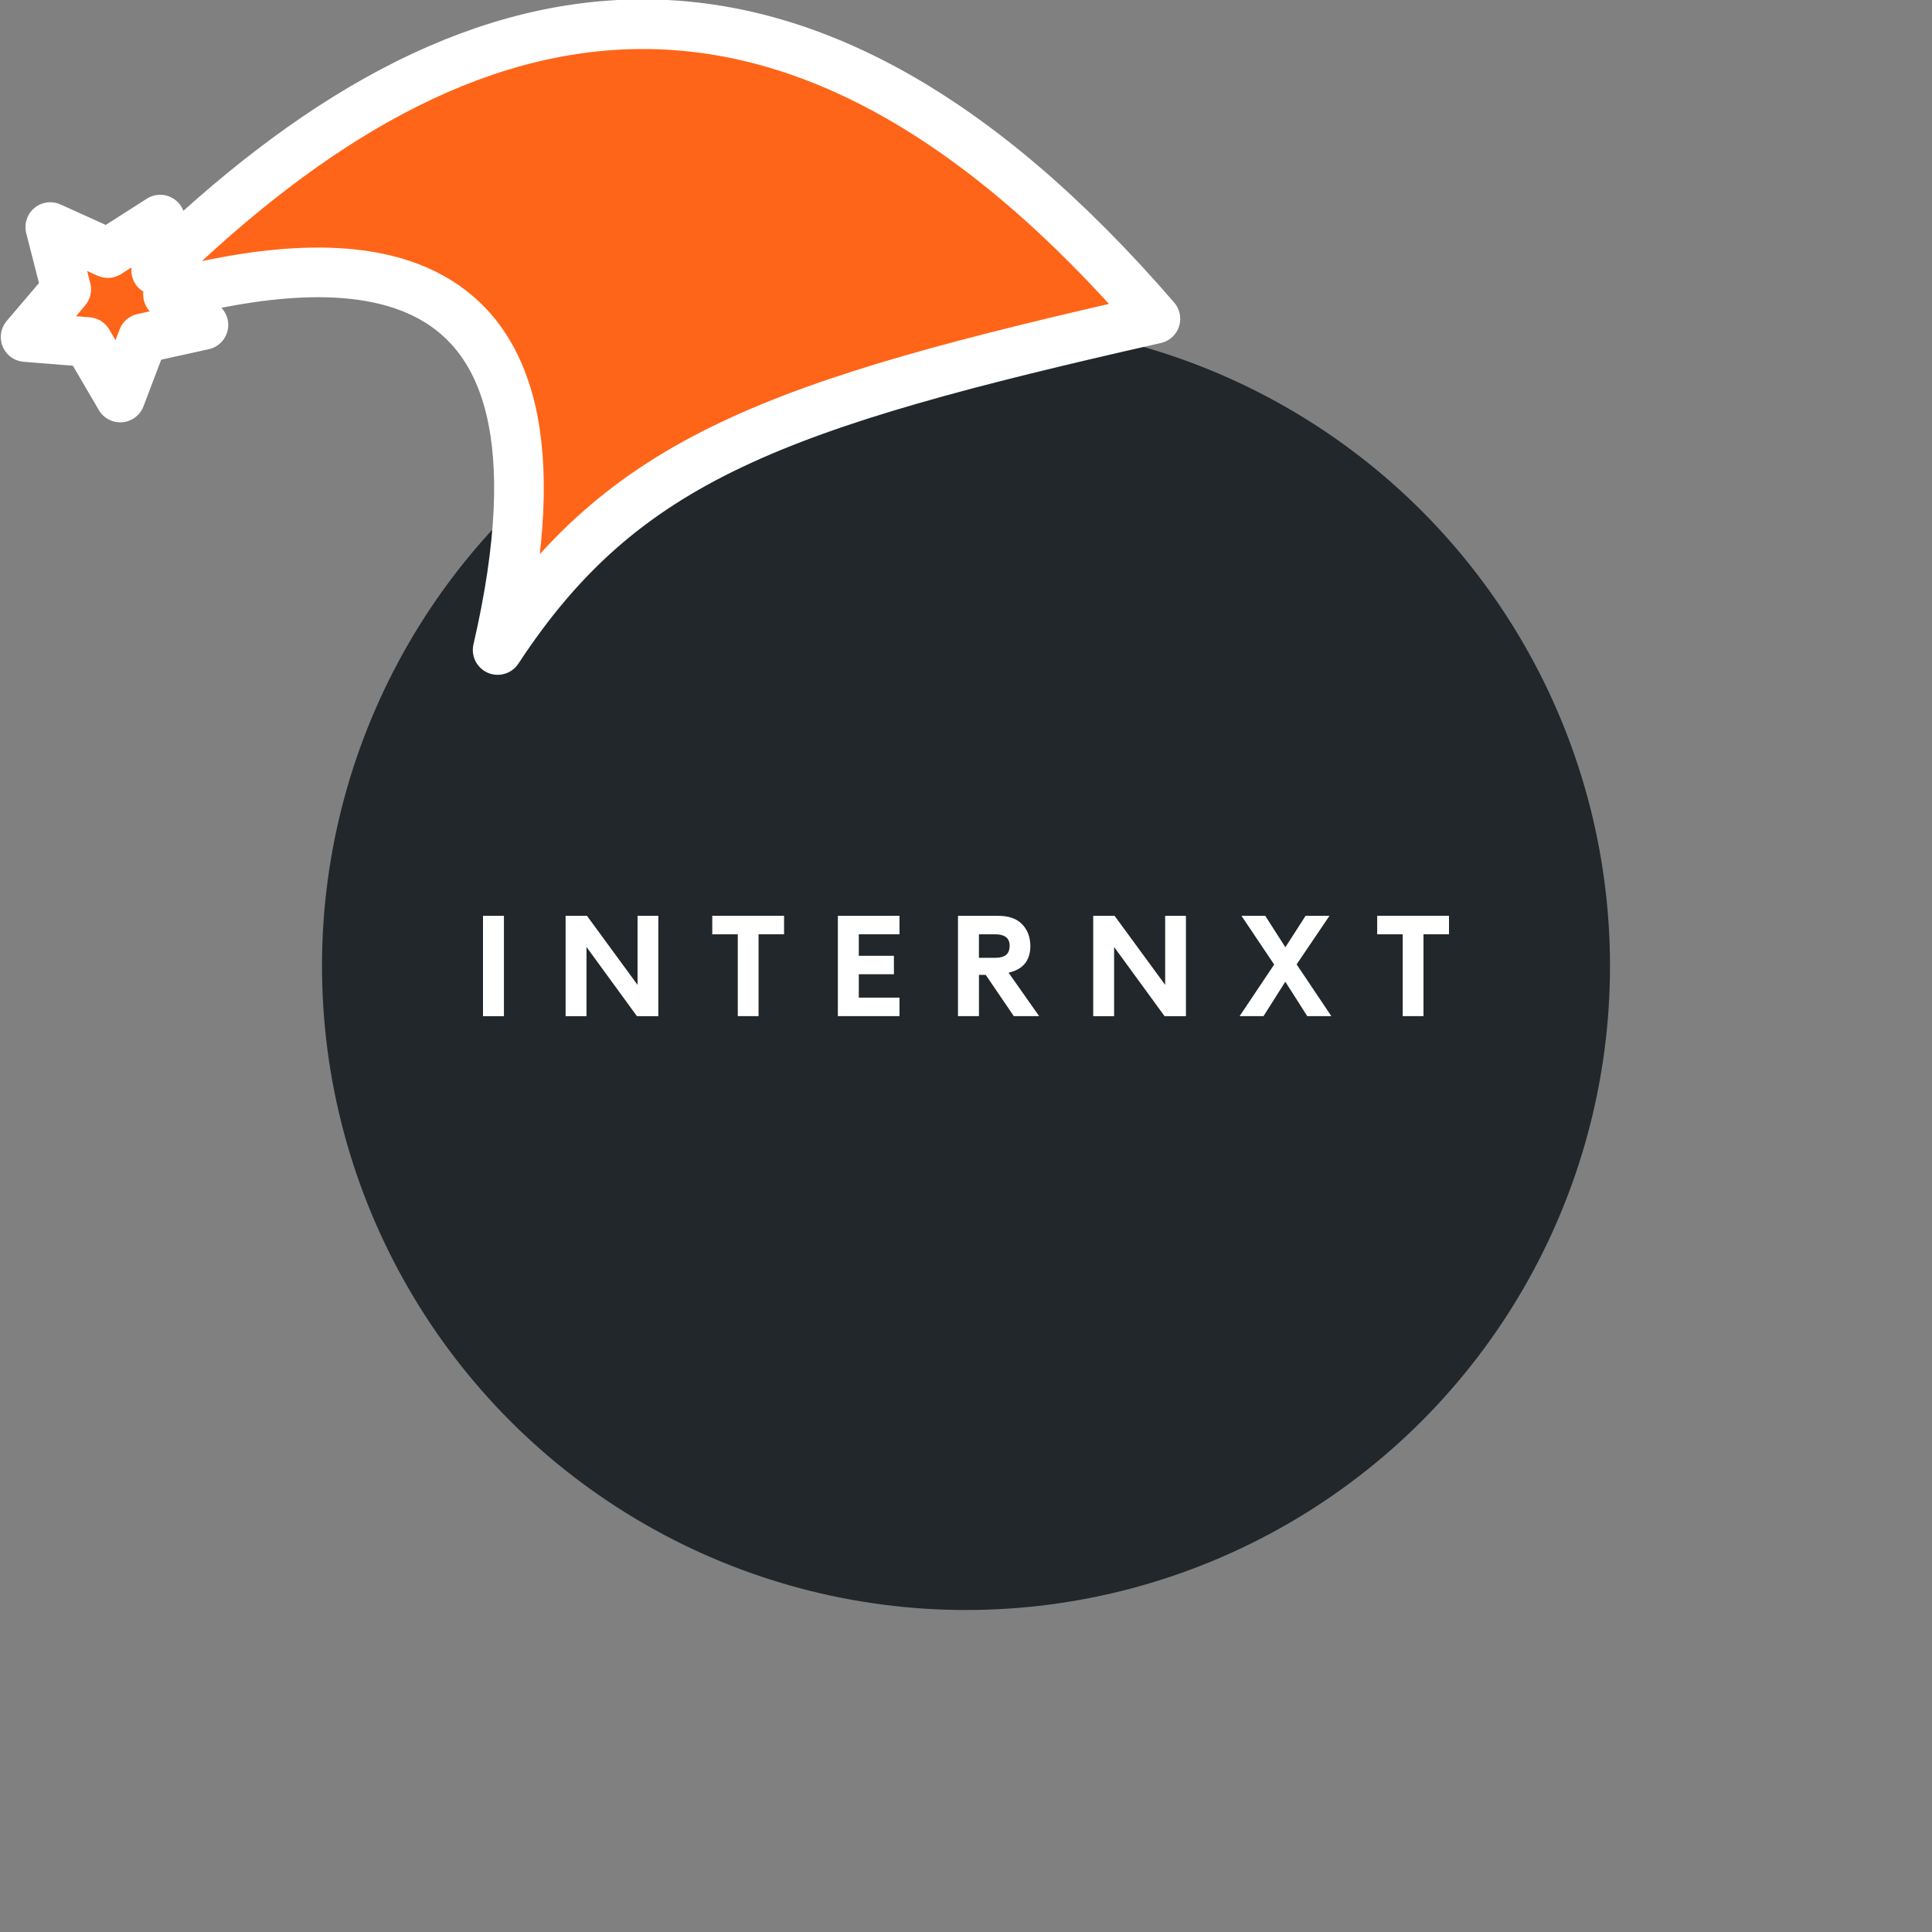 <svg xmlns="http://www.w3.org/2000/svg" viewBox="0 0 1536 1536">
   <rect x="0" y="0" width="1536" height="1536" fill="#808080" stroke="none"/>
   <g id="original" transform="translate(256,256)"><circle cx="512" cy="512" r="512" style="fill:#21272a"/>
   <path d="M144.64 551.88H128v-79.76h16.64ZM250.87 527v-54.88h16.52v79.76h-17l-40.11-55v55h-16.61v-79.76h17Zm59.4-54.92h57.09v14.7h-20.29v65.06h-16.52v-65.02h-20.28Zm148.86 0v14.7h-32.36v17.09h27.92v14.7h-27.92v18.57h32.36v14.7h-49v-79.72Zm111 79.76H550l-22.33-32.81h-5.36v32.81h-16.68v-79.72h32.13q12.31 0 18.8 6.61t6.61 17.27q0 17.43-17.32 21.31Zm-47.85-46.37h13.1q5.47 0 8.32-2.16t3-7.29q0-4.9-3-7.06t-8.32-2.16h-13.1ZM670.34 527v-54.88h16.52v79.76h-17l-40.11-55v55h-16.61v-79.76h17Zm104.52-16.29 27.58 41.13h-19.15l-17.43-27.35-17.32 27.35h-19l27.46-41-26-38.74h18.91l16 25 16.06-25h19Zm64.06-38.63H896v14.7h-20.28v65.06h-16.53v-65.02h-20.28Z" style="fill:#fff"/>
</g><g id="hat" transform="rotate(-19.665,2554.589,-1846.277)"><path id="🎅" style="fill:rgb(255, 101, 24);stroke:#ffffff;stroke-width:39.477;stroke-linecap:square;stroke-linejoin:round;stroke-miterlimit:5;stroke-dasharray:none;stroke-opacity:1" d="M 1.389 -777.641 C -126.418 -822.856 -272.881 -794.175 -427.741 -723.171 L -411.151 -760.082 L -459.325 -749.028 L -495.42 -783.898 L -500.164 -732.99 L -543.311 -708.18 L -498.069 -687.773 L -488.639 -637.572 L -455.935 -675.866 L -406.96 -669.648 L -425.318 -701.976 C -290.885 -689.168 -86.609 -639.134 -273.64 -347.587 C -128.154 -457.468 0.386 -456.792 307.394 -419.568 C 228.265 -624.227 123.306 -734.509 1.389 -777.641 z "/></g></svg>
